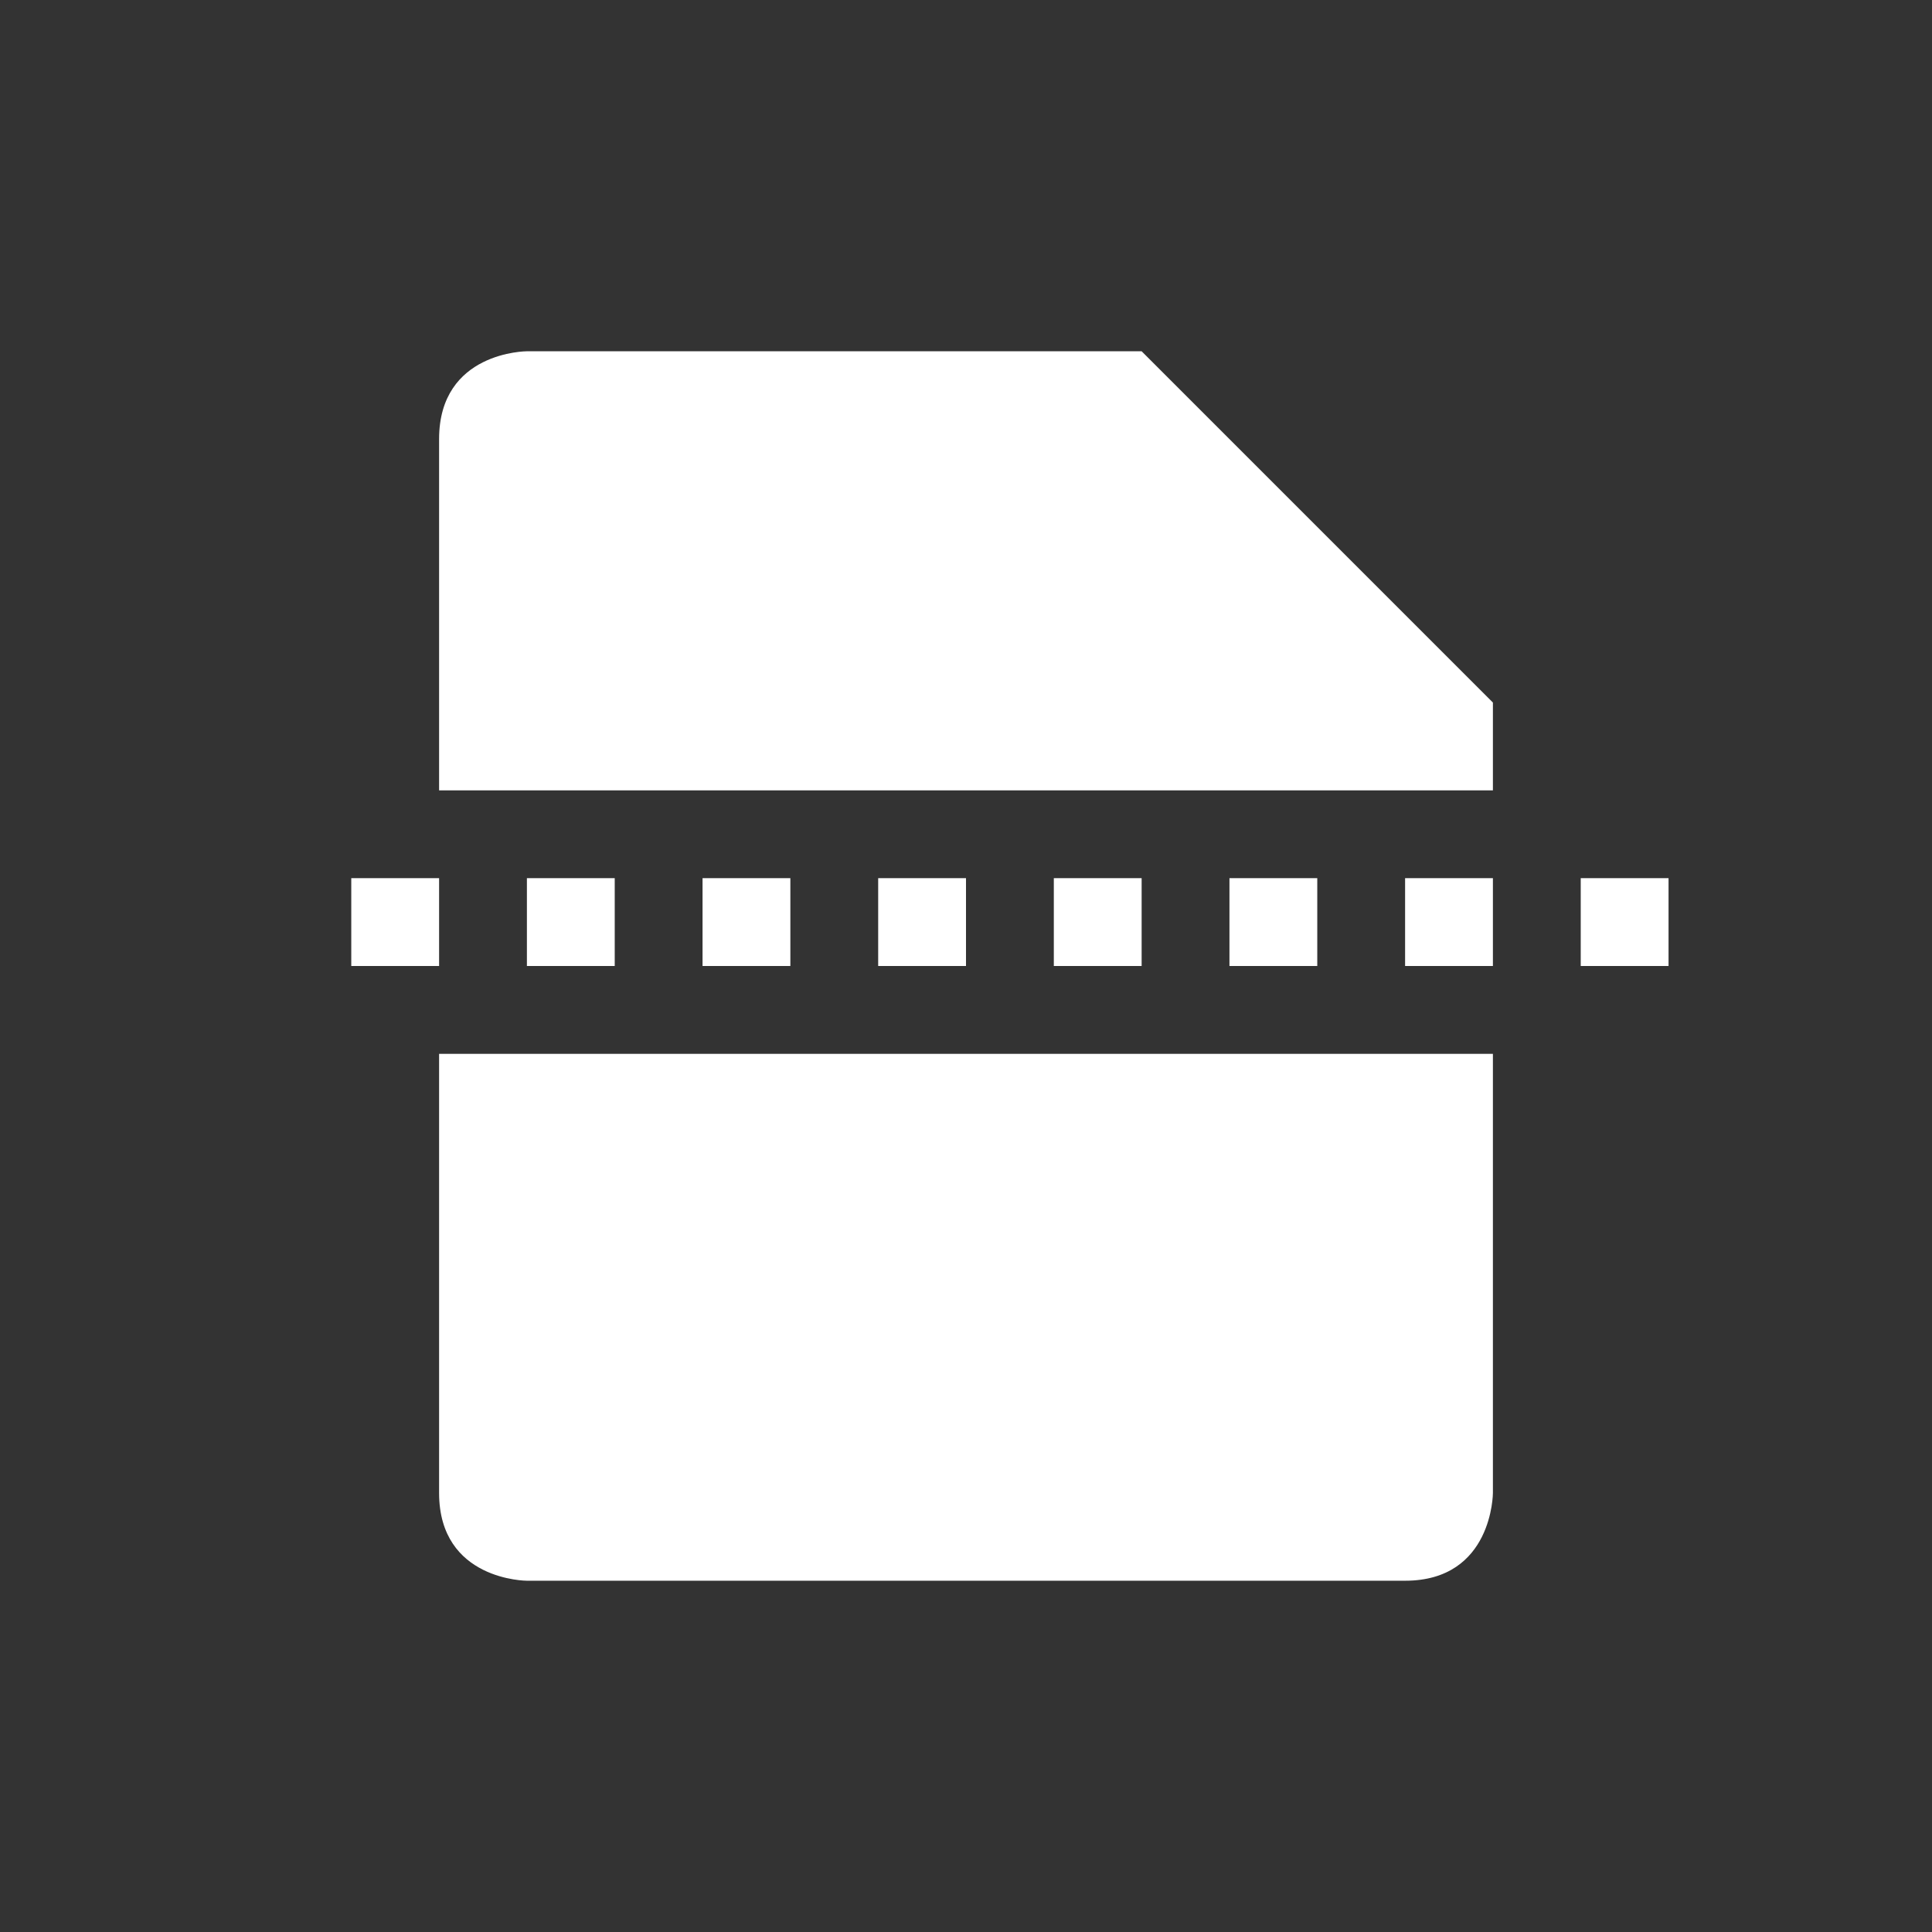 <svg xmlns="http://www.w3.org/2000/svg" width="22" height="22" version="1.1">
 <rect width="100%" height="100%" fill="#333333" stroke="none"/>
 <defs>
  <style id="current-color-scheme" type="text/css">
   .ColorScheme-Text { color:#ffffff; } .ColorScheme-Highlight { color:#4285f4; }
  </style>
 </defs>
 <g transform="translate(3,3)">
  <path style="fill:currentColor" class="ColorScheme-Text" d="M 3,1 C 3,1 2,1 2,2 V 6 H 14 V 5 L 10,1 Z M 2,9 V 14 C 2,15 3,15 3,15 H 13 C 14,15 14,14 14,14 V 9 Z M 15,7 V 8 H 16 V 7 Z M 13,7 V 8 H 14 V 7 Z M 11,7 V 8 H 12 V 7 Z M 9,7 V 8 H 10 V 7 Z M 7,7 V 8 H 8 V 7 Z M 5,7 V 8 H 6 V 7 Z M 3,7 V 8 H 4 V 7 Z M 1,7 V 8 H 2 V 7 Z"/>
 </g>
</svg>
